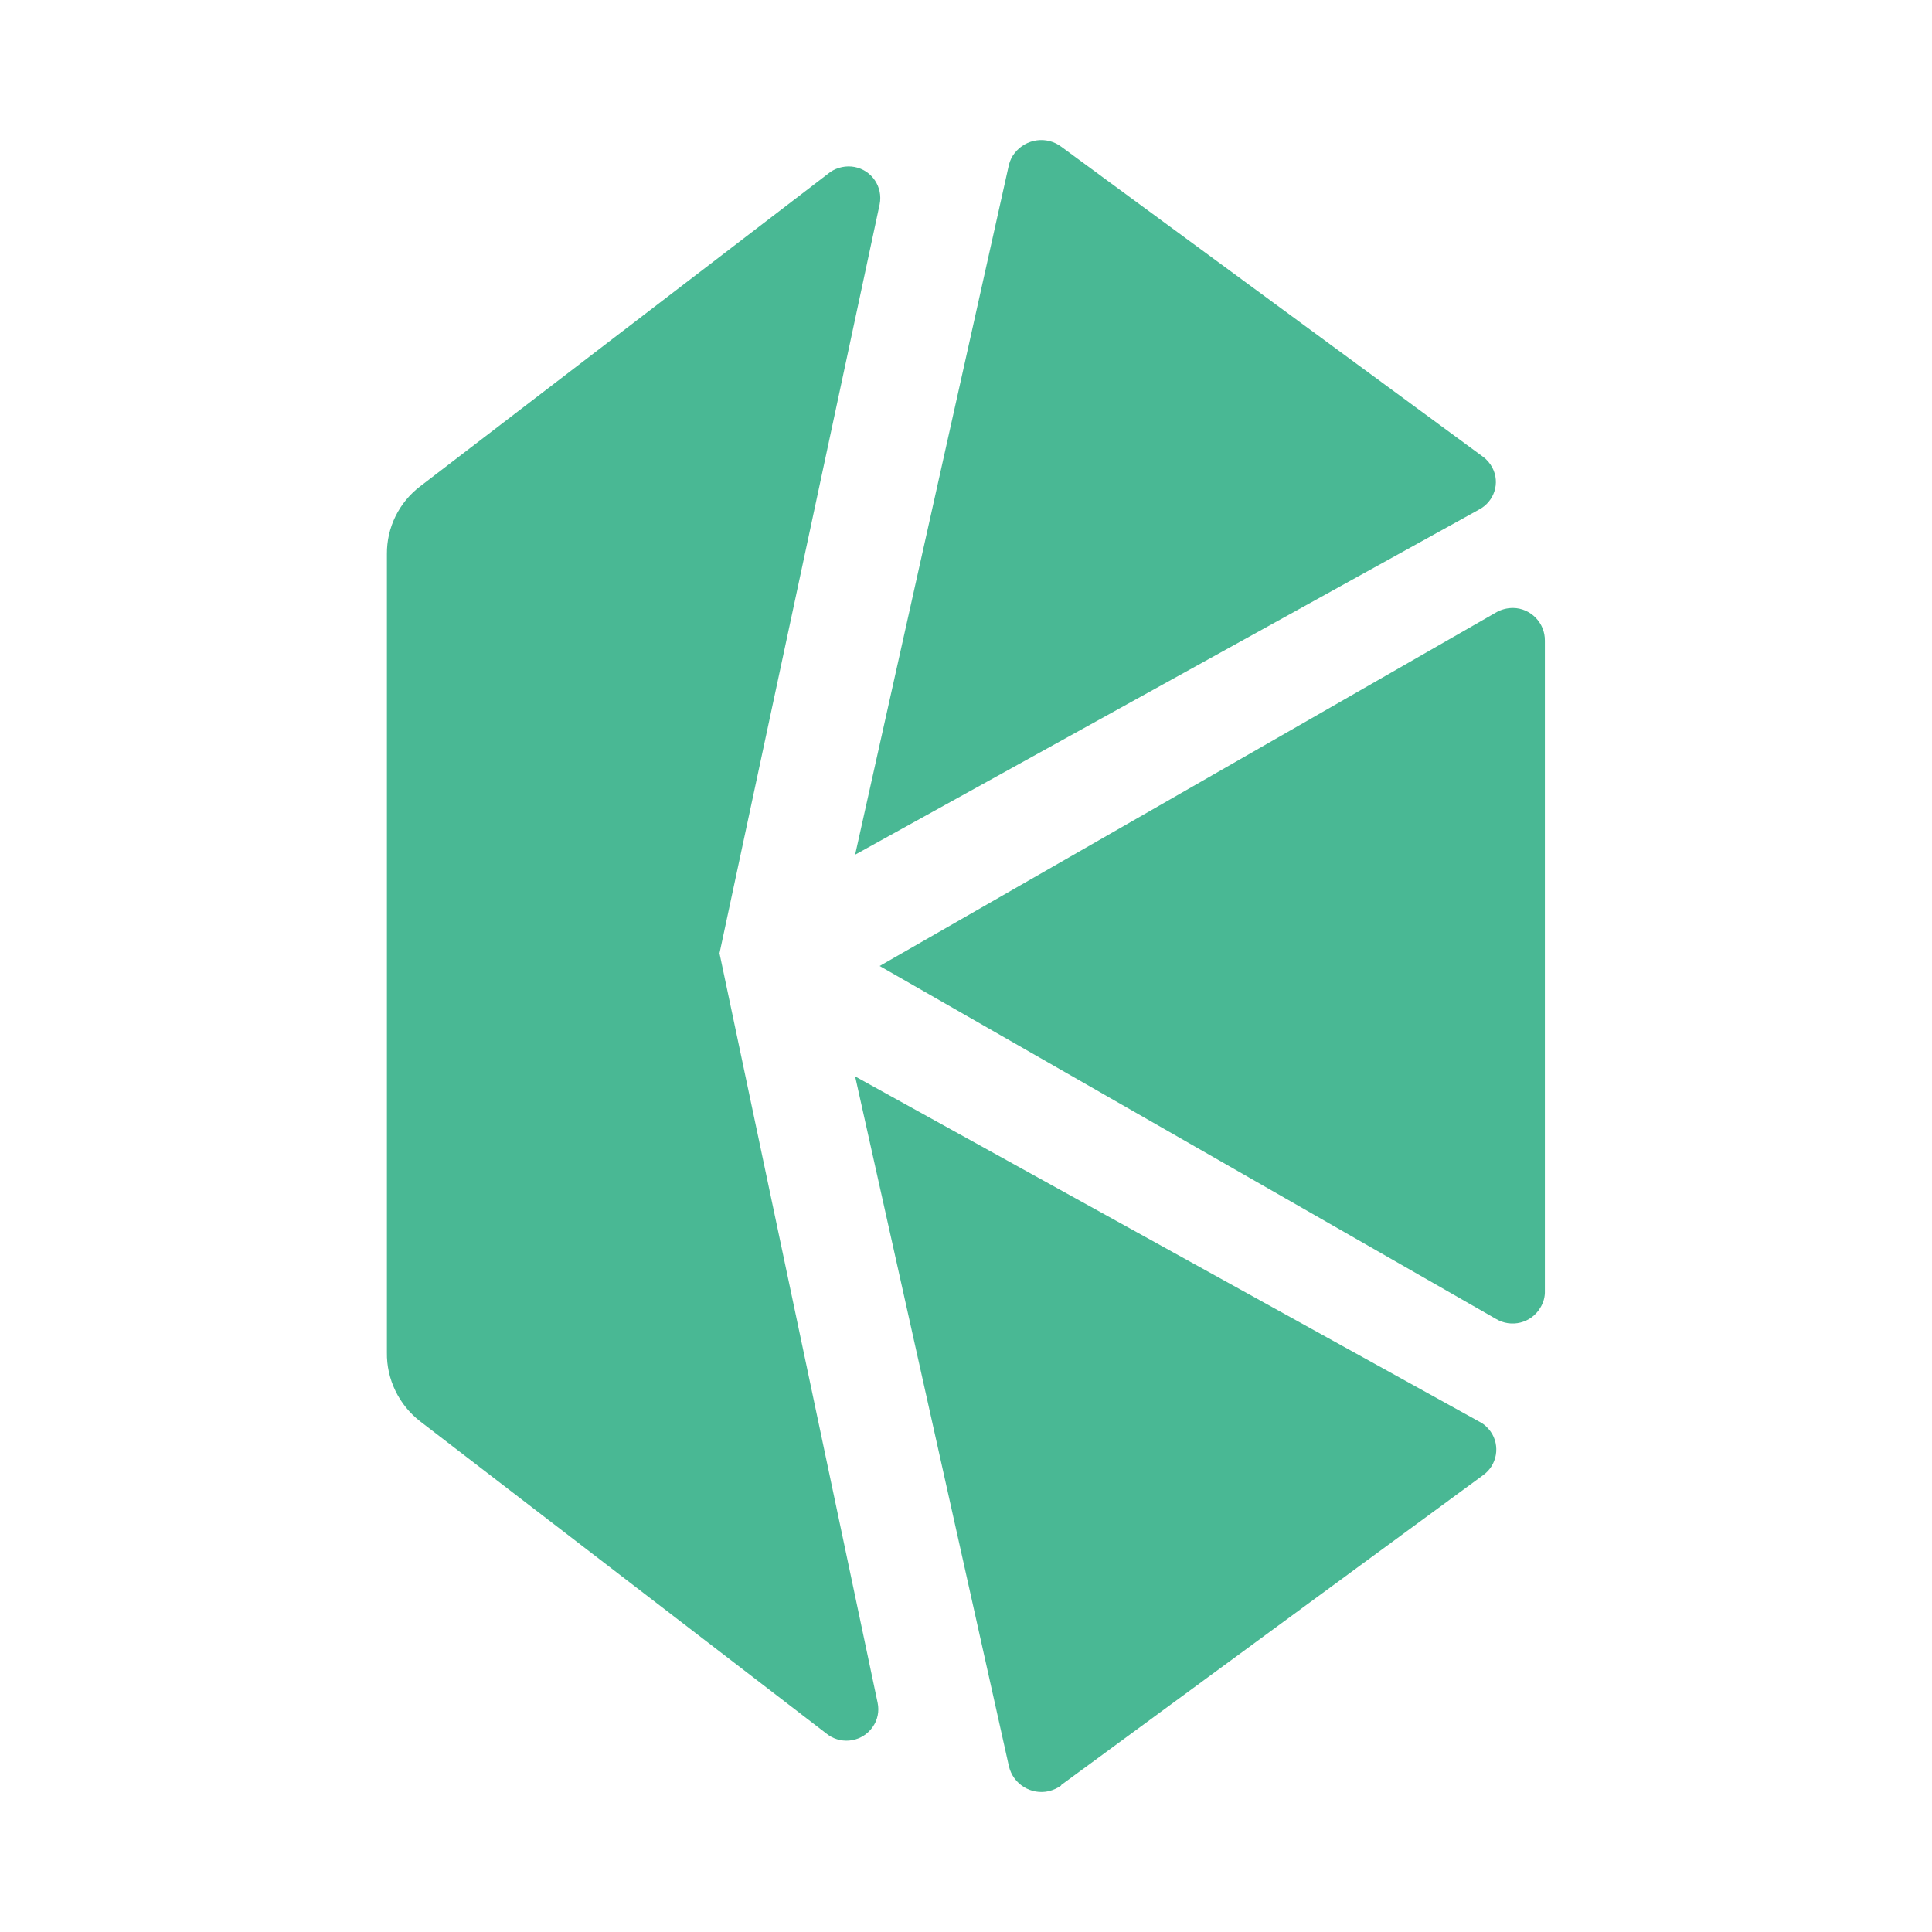 <?xml version="1.0" encoding="utf-8"?>
<!-- Generator: Adobe Illustrator 25.2.0, SVG Export Plug-In . SVG Version: 6.00 Build 0)  -->
<svg version="1.1" id="레이어_1" xmlns="http://www.w3.org/2000/svg" xmlns:xlink="http://www.w3.org/1999/xlink" x="0px"
	 y="0px" viewBox="0 0 850.4 850.4" style="enable-background:new 0 0 850.4 850.4;" xml:space="preserve">
<style type="text/css">
	.st0{fill:#FFFFFF;}
	.st1{fill:#49B894;}
</style>
<rect class="st0" width="850.4" height="850.4"/>
<g>
	<path class="st1" d="M387.2,425.2l271.2,155.3c6.8,4.1,15.6,1.9,19.6-4.9c1.4-2.3,2.1-4.8,2-7.5V282c0.1-7.8-6.2-14.3-14-14.4
		c-2.7,0-5.4,0.7-7.7,2.1L387.2,425.2z"/>
	<path class="st1" d="M652.7,201L467.3,64.7c-6.5-5-15.7-3.7-20.7,2.7c-1.2,1.5-2,3.2-2.5,5.1l-67.7,303.7L651,224.3
		c6.7-3.5,9.4-11.7,5.9-18.4C655.9,204,654.5,202.3,652.7,201"/>
	<path class="st1" d="M467.1,785.7l185.6-136.3c6.3-4.4,7.8-13.1,3.4-19.3c-1.3-1.8-2.9-3.3-4.9-4.3L376.4,473.8l67.7,303.7
		c1.9,7.9,9.8,12.7,17.6,10.9c1.9-0.5,3.8-1.3,5.4-2.5"/>
	<path class="st1" d="M316.7,419.6l70.5-329.7c1.5-7.6-3.4-14.9-11-16.4c-3.7-0.7-7.6,0.1-10.7,2.2L184.9,214.1
		c-9.3,7.1-14.7,18.1-14.6,29.8v351.4c-0.2,11.8,5.3,23.1,14.6,30.3l179.7,138.1c6.4,4.4,15.1,2.8,19.5-3.5c2.2-3.1,3-7,2.2-10.7
		L316.7,419.6z"/>
</g>
</svg>
